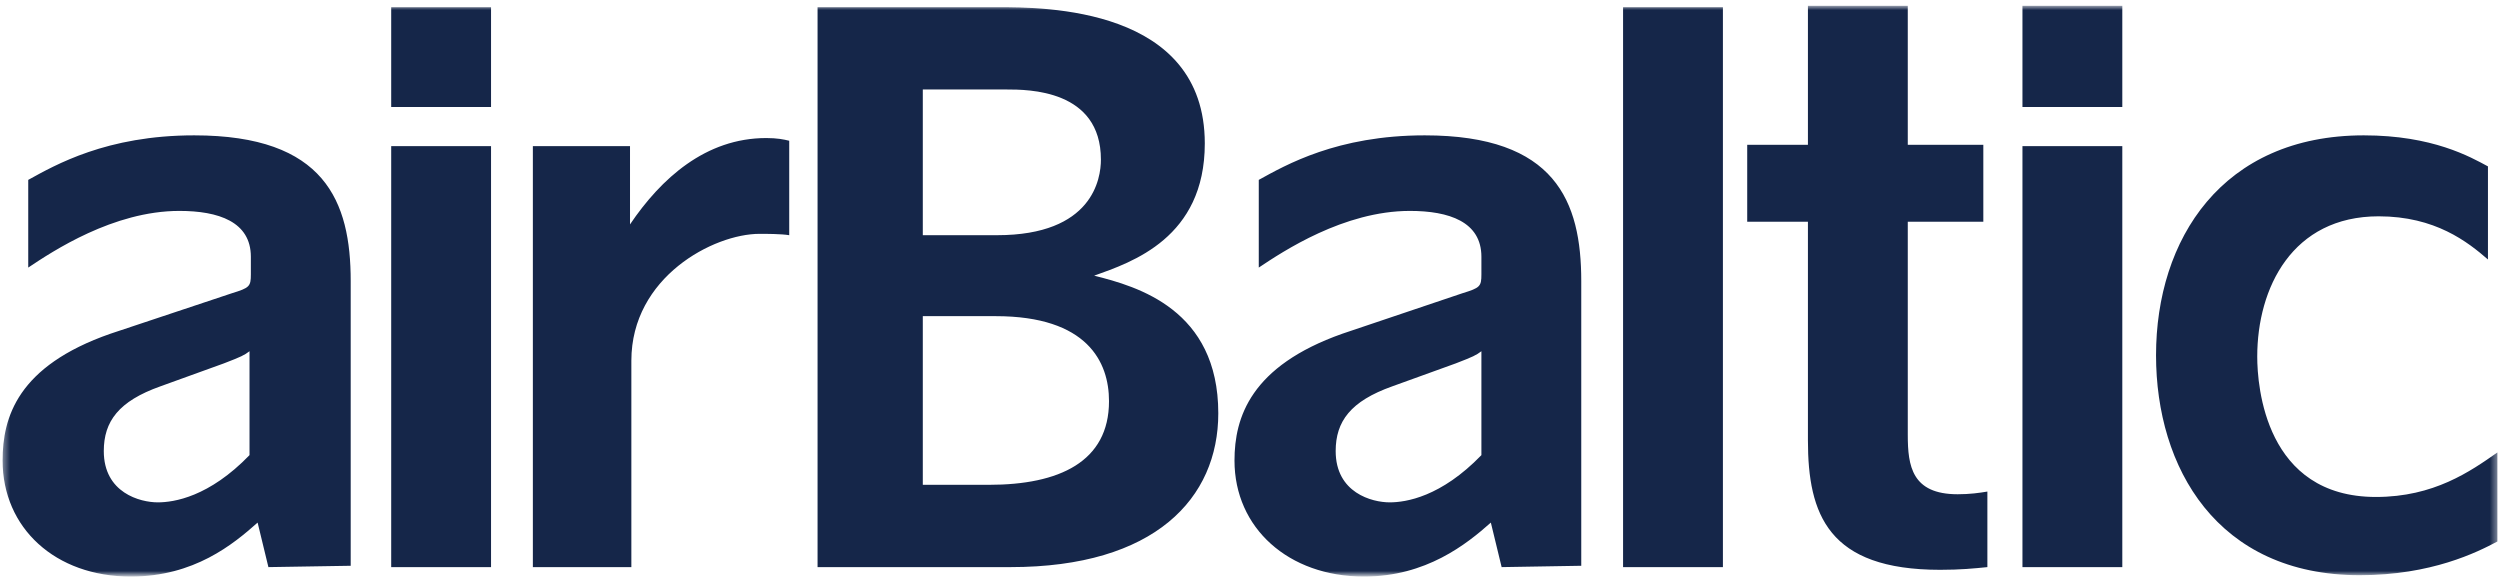 <svg width="370" height="86" viewBox="0 0 370 86" fill="none" xmlns="http://www.w3.org/2000/svg">
<mask id="mask0_730_10969" style="mask-type:luminance" maskUnits="userSpaceOnUse" x="0" y="0" width="370" height="86">
<path d="M0.385 0.856H369.616V85.137H0.385V0.856Z" fill="white"/>
</mask>
<g mask="url(#mask0_730_10969)">
<path d="M57.897 15.838V1.061H72.674V15.838H57.897ZM57.897 83.933V21.63H72.674V83.933H57.897ZM93.642 83.933H78.864V21.63H93.242V33.212C97.834 26.422 104.424 20.431 113.41 20.431C115.009 20.431 116.006 20.632 116.805 20.831V34.809C115.607 34.609 113.41 34.609 112.412 34.609C105.622 34.609 93.441 41 93.441 53.381V83.933H93.642ZM120.999 83.933V1.061H147.557C154.547 1.061 178.31 1.061 178.31 21.23C178.31 35.209 167.528 38.803 161.935 40.799C168.327 42.397 180.307 45.792 180.307 61.169C180.307 73.749 170.921 83.933 149.554 83.933H120.999ZM136.575 34.809H147.557C161.737 34.809 162.935 26.422 162.935 23.626C162.935 13.244 152.151 13.244 148.956 13.244H136.575V34.809ZM136.575 71.753H146.359C156.744 71.753 164.133 68.357 164.133 59.371C164.133 53.58 160.938 46.791 147.359 46.791H136.575V71.753ZM222.242 83.933L220.645 77.343C217.051 80.538 211.059 85.332 201.874 85.332C190.691 85.332 182.705 78.142 182.705 68.159C182.705 61.767 185.1 54.18 198.68 49.386L216.451 43.396C219.048 42.597 219.248 42.397 219.248 40.601V38.004C219.248 32.813 214.454 31.215 208.663 31.215C198.878 31.215 189.892 37.205 186.298 39.601V26.622C190.292 24.425 197.881 20.032 210.86 20.032C230.231 20.032 234.026 29.817 234.026 41.598V83.734L222.242 83.933ZM206.068 57.174C199.878 59.371 197.68 62.367 197.68 66.76C197.68 72.951 203.072 74.349 205.669 74.349C208.065 74.349 213.256 73.551 219.248 67.36V51.983C218.448 52.583 218.048 52.781 215.454 53.781L206.068 57.174ZM39.724 83.933L38.127 77.343C34.533 80.538 28.741 85.332 19.356 85.332C8.173 85.332 0.385 78.142 0.385 68.159C0.385 61.767 2.582 54.18 16.36 49.386L34.332 43.396C36.929 42.597 37.127 42.397 37.127 40.601V38.004C37.127 32.813 32.335 31.215 26.544 31.215C16.759 31.215 7.773 37.205 4.179 39.601V26.622C8.173 24.425 15.762 20.032 28.741 20.032C48.112 20.032 51.904 29.817 51.904 41.598V83.734L39.724 83.933ZM23.749 57.174C17.558 59.371 15.361 62.367 15.361 66.76C15.361 72.951 20.753 74.349 23.349 74.349C25.745 74.349 30.939 73.551 36.929 67.36V51.983C36.13 52.583 35.731 52.781 33.134 53.781L23.749 57.174ZM240.214 83.933V1.061H254.991V83.933H240.214ZM267.573 32.813H258.587V21.431H267.573V0.862H282.351V21.431H293.532V32.813H282.351V64.364C282.351 68.957 282.949 73.149 289.739 73.149C291.535 73.149 292.934 72.951 294.132 72.75V83.933C292.135 84.134 290.139 84.332 287.143 84.332C270.567 84.332 267.573 76.145 267.573 65.163V32.813ZM299.323 15.838V0.862H314.101V15.838H299.323ZM299.323 83.933V21.63H314.101V83.933H299.323ZM368.217 38.403C365.223 35.809 360.429 32.014 352.043 32.014C339.262 32.014 334.071 42.597 334.071 52.781C334.071 57.174 335.269 73.551 351.644 73.551C360.23 73.551 365.622 69.756 369.616 66.961V80.139C366.62 81.738 359.831 85.131 349.248 85.131C328.079 85.131 319.093 69.156 319.093 52.583C319.093 35.407 328.878 20.032 349.846 20.032C360.03 20.032 365.622 23.227 368.217 24.625V38.403Z" fill="#152649"/>
</g>
</svg>

